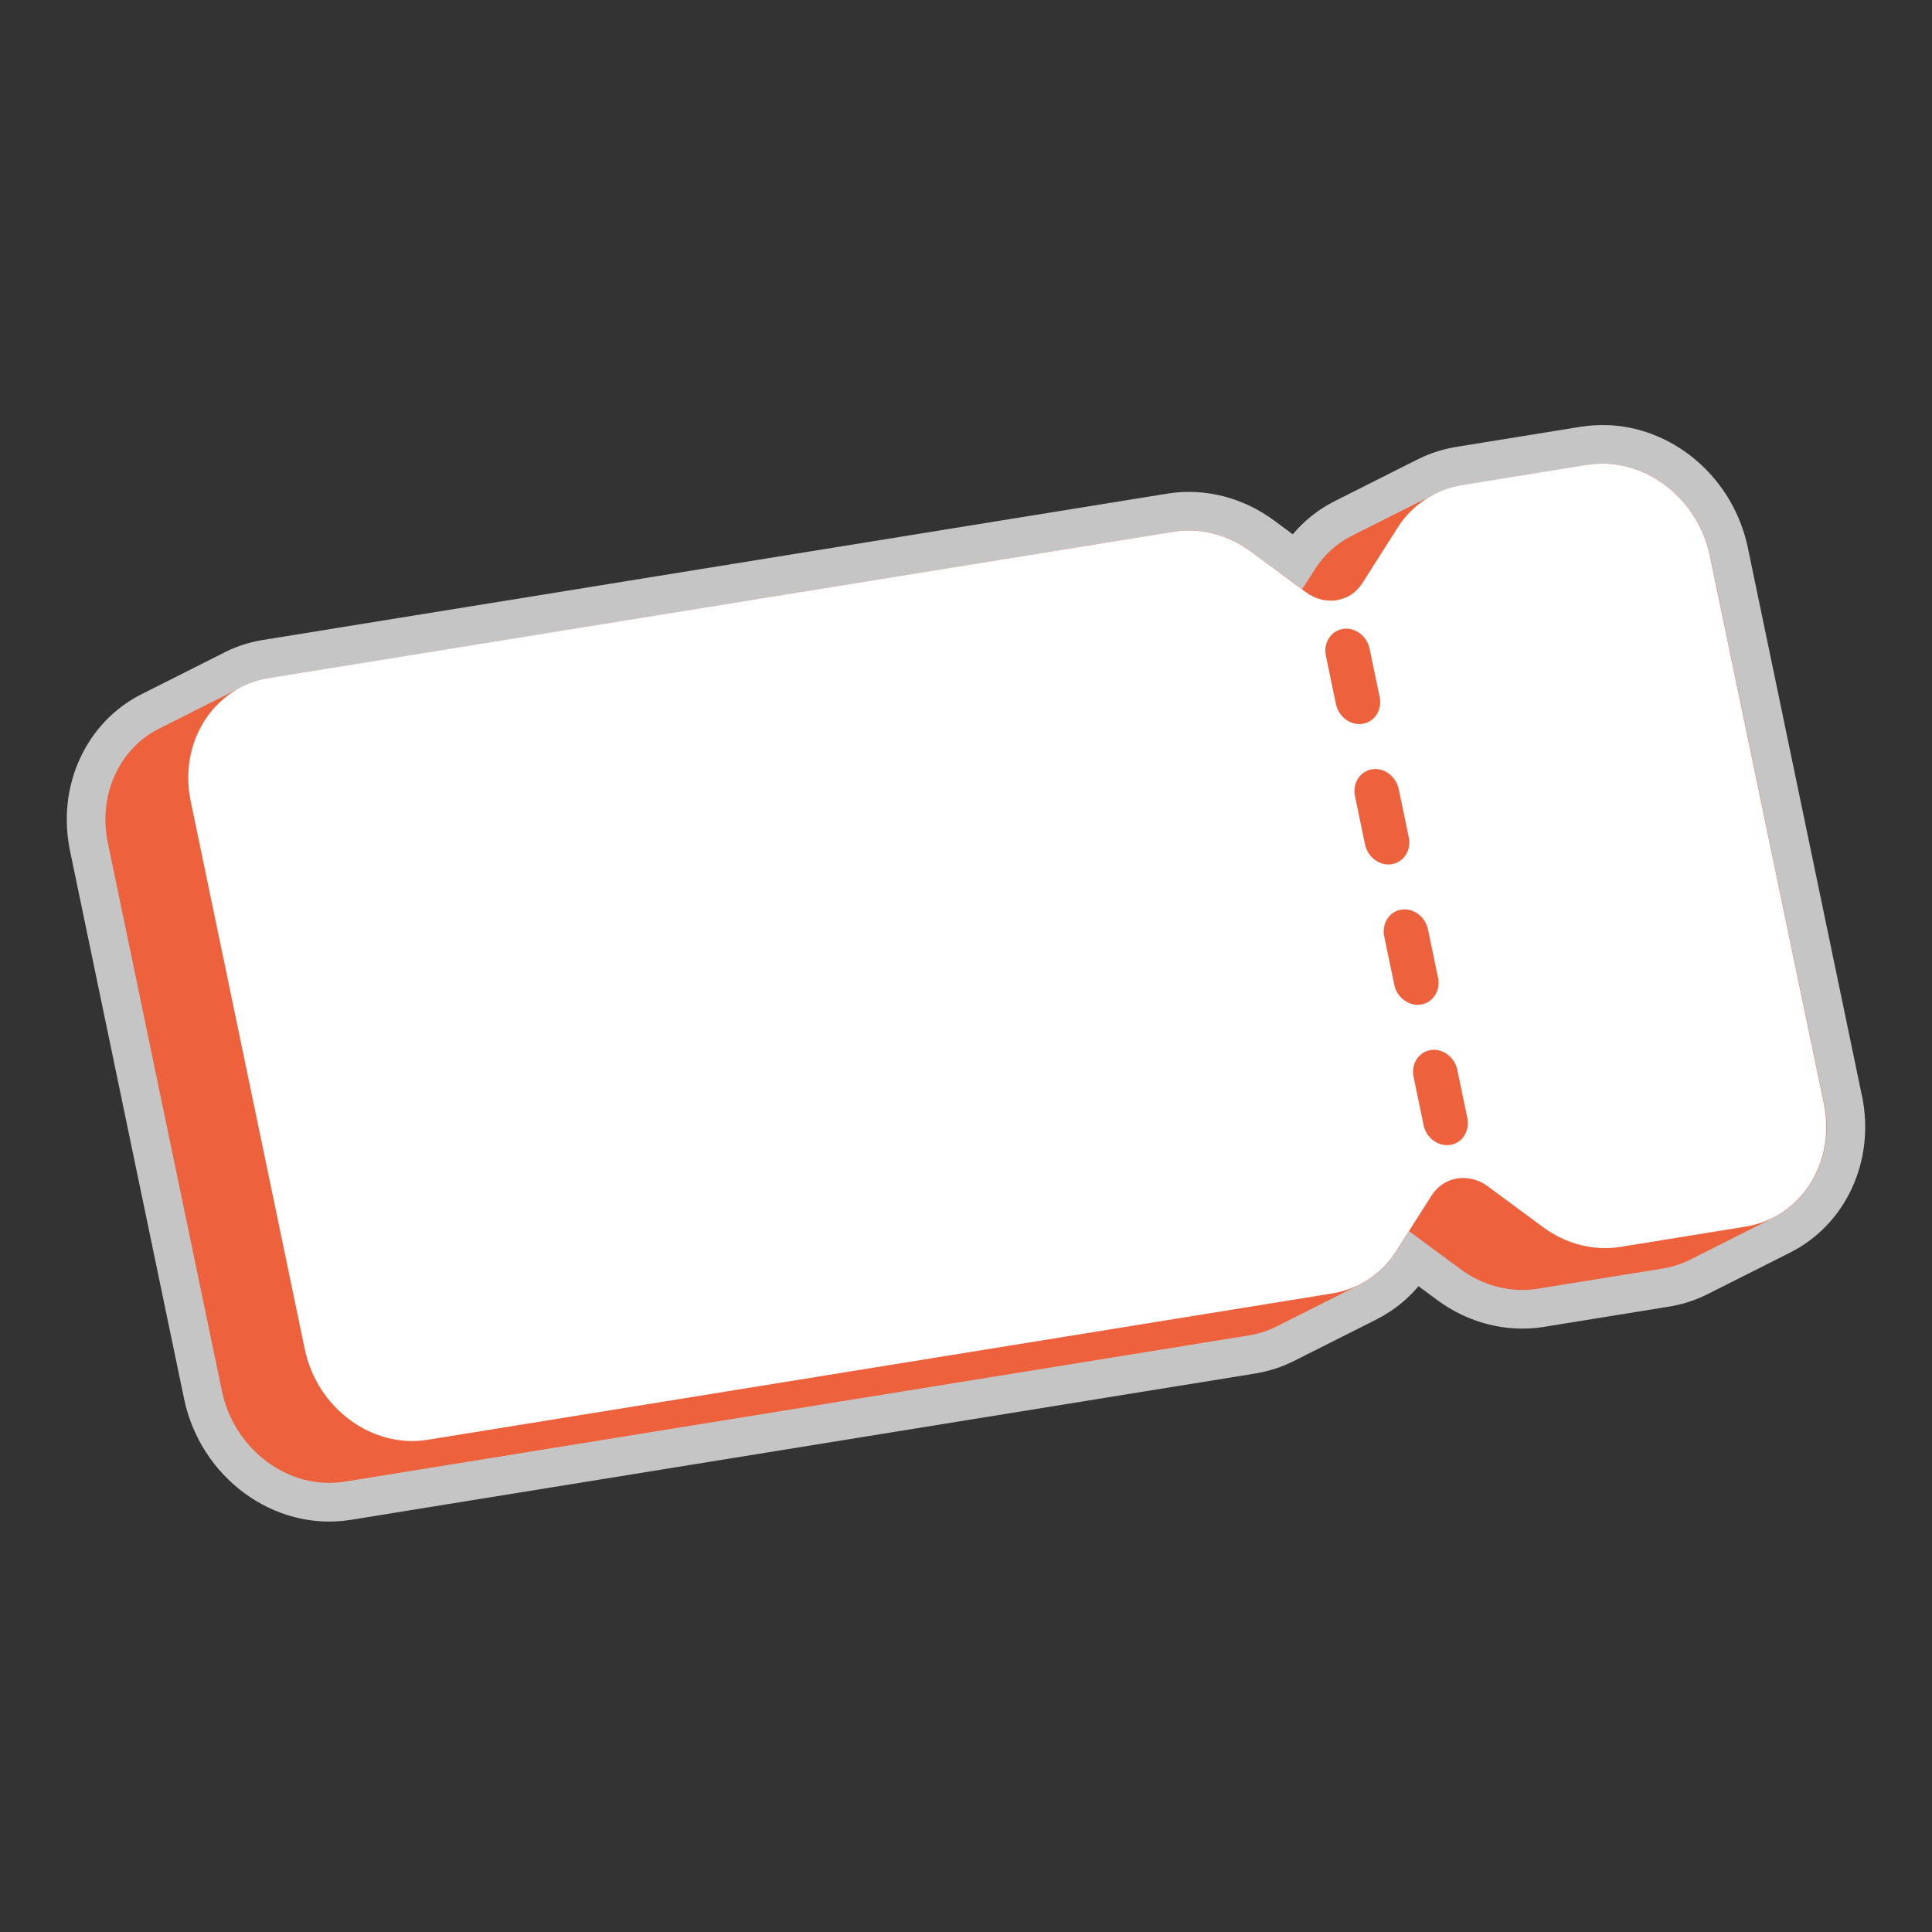 <svg width="50" height="50" viewBox="0 0 50 50" fill="none" xmlns="http://www.w3.org/2000/svg">
<rect x="0" y="0" width="50" height="50" fill="#333333" stroke="none"/>
<path fill-rule="evenodd" clip-rule="evenodd" d="M6.186 17.815L4.111 18.86C3.099 19.369 2.529 20.561 2.792 21.821L5.743 35.998C6.061 37.527 7.483 38.579 8.921 38.346L32.328 34.559C32.576 34.518 32.812 34.441 33.031 34.332L35.181 33.25C35.181 33.25 35.17 33.255 35.165 33.257C35.561 33.061 35.901 32.758 36.148 32.37L36.469 31.864L37.787 32.839C38.383 33.28 39.106 33.464 39.795 33.353L43.031 32.829C43.284 32.788 43.521 32.71 43.737 32.602L45.886 31.52C45.88 31.523 45.873 31.526 45.866 31.529C46.891 31.025 47.472 29.826 47.208 28.557L47.206 28.556C47.206 28.556 47.206 28.556 47.206 28.556L44.255 14.379C43.977 13.041 42.852 12.07 41.613 12.003C41.502 11.997 41.39 11.999 41.278 12.008C41.211 12.013 41.144 12.021 41.077 12.032L41.078 12.03L37.842 12.554C37.592 12.595 37.353 12.673 37.132 12.786C37.133 12.785 37.135 12.784 37.136 12.783L34.987 13.865C34.596 14.061 34.263 14.363 34.02 14.746L33.7 15.25L33.571 15.155L32.38 14.275C31.784 13.834 31.063 13.65 30.372 13.762L18.411 15.697L6.966 17.549C6.684 17.594 6.422 17.686 6.186 17.815Z" stroke="#C5C5C5" stroke-width="2" stroke-linejoin="round" style="mix-blend-mode:soft-light"/>
<path d="M47.206 28.556L44.255 14.379C43.937 12.85 42.513 11.8 41.077 12.032L37.841 12.556C37.586 12.597 37.344 12.677 37.119 12.792C37.125 12.79 37.13 12.786 37.136 12.783L34.987 13.865C34.596 14.061 34.263 14.363 34.02 14.746L33.7 15.25L32.38 14.275C31.784 13.834 31.063 13.65 30.372 13.762L6.966 17.55C6.708 17.591 6.467 17.672 6.247 17.785C6.252 17.783 6.256 17.78 6.261 17.778L4.111 18.86C3.099 19.369 2.529 20.561 2.792 21.821L5.743 35.998C6.061 37.527 7.483 38.578 8.921 38.345L32.328 34.559C32.576 34.518 32.812 34.441 33.031 34.332L35.181 33.249C35.181 33.249 35.17 33.254 35.165 33.257C35.561 33.06 35.901 32.757 36.148 32.37L36.469 31.864L37.787 32.838C38.383 33.28 39.106 33.464 39.795 33.352L43.031 32.829C43.284 32.788 43.521 32.71 43.737 32.602L45.886 31.519C45.879 31.523 45.87 31.527 45.863 31.53C46.89 31.027 47.472 29.827 47.208 28.557L47.206 28.556Z" fill="#ED623D"/>
<path d="M41.071 12.032C42.508 11.8 43.931 12.85 44.249 14.379L47.2 28.556C47.518 30.085 46.611 31.513 45.174 31.745L41.938 32.269C41.249 32.381 40.526 32.197 39.93 31.755L38.505 30.702C38.26 30.52 37.974 30.457 37.711 30.498C37.449 30.54 37.207 30.691 37.051 30.936L36.142 32.367C35.763 32.965 35.162 33.364 34.472 33.475L11.065 37.262C9.628 37.494 8.206 36.443 7.887 34.914L4.936 20.737C4.618 19.209 5.524 17.78 6.961 17.548L30.366 13.763C31.057 13.651 31.779 13.835 32.375 14.276L33.802 15.33C34.047 15.51 34.332 15.575 34.596 15.532C34.86 15.489 35.1 15.341 35.257 15.094L36.165 13.664C36.544 13.065 37.147 12.666 37.837 12.554L41.072 12.03L41.071 12.032ZM36.459 21.671L36.199 20.421C36.13 20.09 35.818 19.859 35.508 19.909C35.197 19.959 34.997 20.272 35.067 20.604L35.327 21.854C35.396 22.186 35.708 22.416 36.019 22.366C36.331 22.315 36.529 22.004 36.46 21.671M37.216 25.303L36.956 24.053C36.887 23.721 36.575 23.491 36.265 23.541C35.954 23.591 35.754 23.904 35.824 24.236L36.084 25.486C36.153 25.819 36.465 26.048 36.776 25.998C37.088 25.947 37.286 25.636 37.217 25.303M35.705 18.038L35.445 16.788C35.376 16.456 35.065 16.226 34.754 16.276C34.444 16.326 34.244 16.639 34.314 16.97L34.574 18.221C34.643 18.553 34.954 18.783 35.266 18.732C35.578 18.682 35.775 18.37 35.706 18.038M37.975 28.936L37.715 27.686C37.646 27.355 37.336 27.125 37.024 27.176C36.713 27.226 36.514 27.538 36.583 27.869L36.843 29.119C36.911 29.451 37.222 29.68 37.535 29.63C37.848 29.579 38.044 29.268 37.975 28.936Z" fill="white"/>
</svg>
